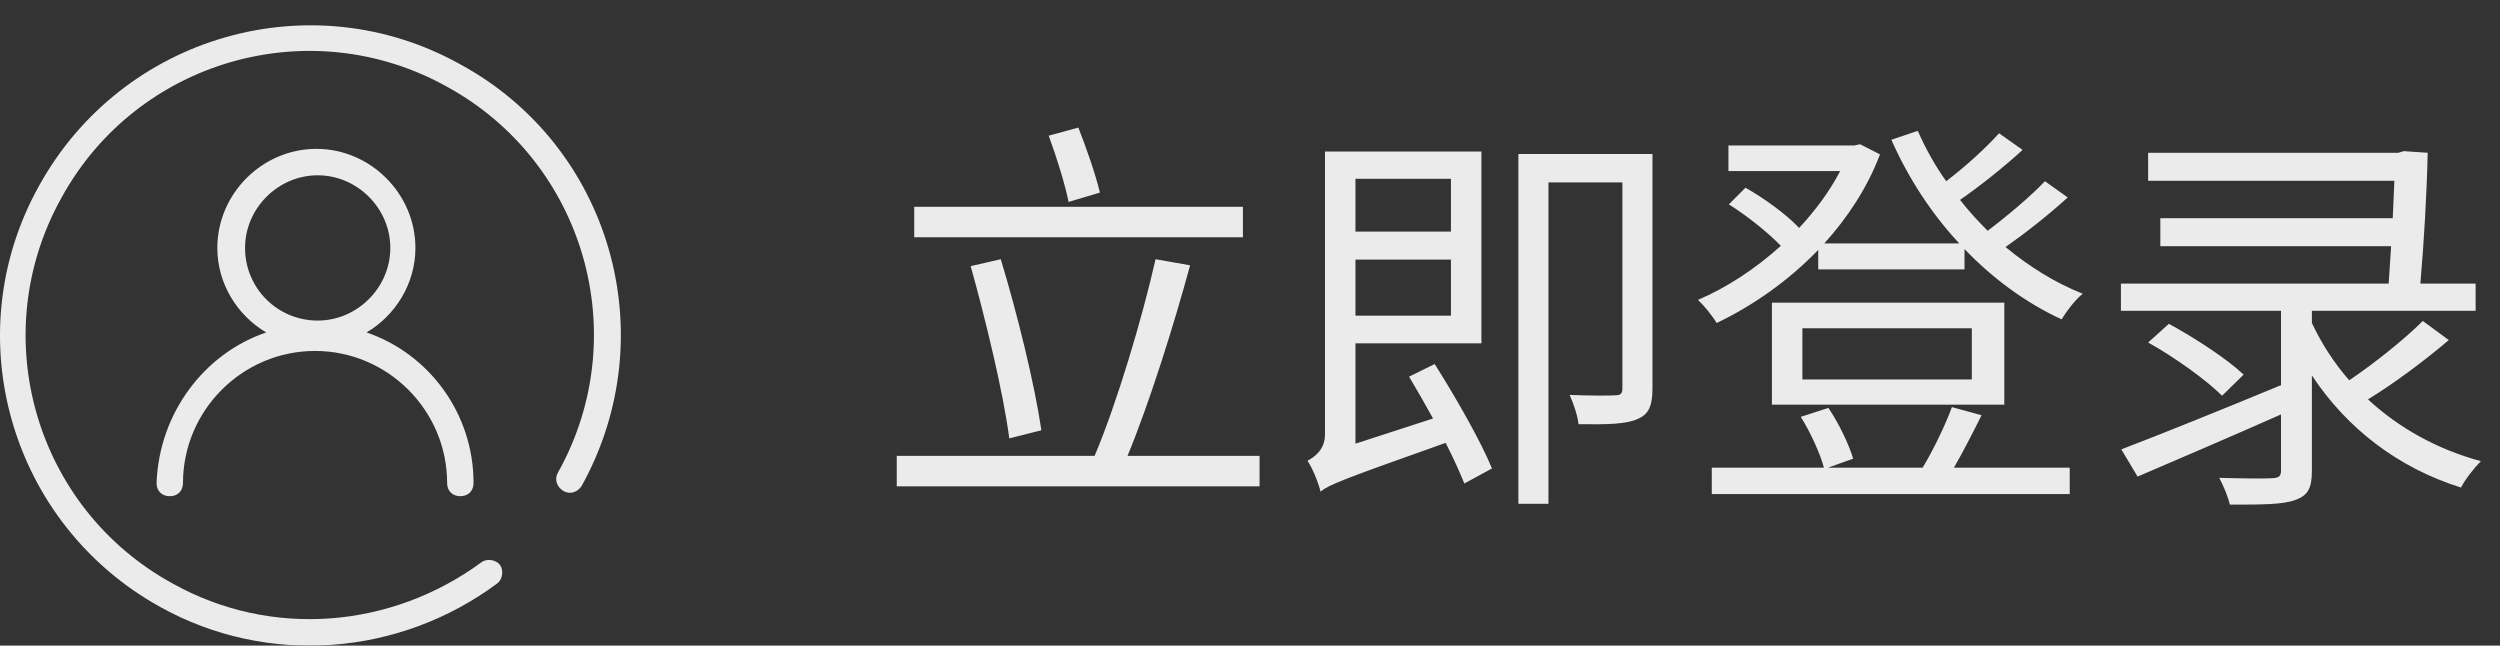 <svg xmlns="http://www.w3.org/2000/svg" xmlns:xlink="http://www.w3.org/1999/xlink" width="110.756" height="28.603" viewBox="0 0 110.756 28.603" fill="none">
<rect x="0" y="0" width="110.756" height="28.603" fill="#333333" stroke="none"/>
<g opacity="0.9">
<path d="M11.793 14.728C10.505 13.968 9.628 12.563 9.628 10.984C9.628 8.585 11.617 6.595 14.016 6.595C16.415 6.595 18.404 8.585 18.404 10.984C18.404 12.563 17.526 13.967 16.239 14.728C18.989 15.665 20.979 18.298 20.979 21.398C20.979 21.749 20.745 21.983 20.393 21.983C20.042 21.983 19.809 21.749 19.809 21.398C19.809 18.18 17.175 15.548 13.958 15.548C10.739 15.548 8.107 18.18 8.107 21.398C8.107 21.749 7.873 21.983 7.521 21.983C7.17 21.983 6.936 21.749 6.936 21.398C7.053 18.298 9.043 15.664 11.793 14.728ZM25.776 21.515C25.601 21.808 25.25 21.925 24.957 21.749C24.665 21.574 24.548 21.223 24.723 20.93C28.117 14.845 25.894 7.18 19.809 3.845C13.724 0.452 6.058 2.675 2.724 8.76C-0.67 14.845 1.553 22.51 7.638 25.845C12.027 28.303 17.351 27.834 21.33 24.909C21.564 24.733 21.974 24.792 22.149 25.026C22.325 25.26 22.266 25.67 22.032 25.845C17.702 29.063 11.851 29.531 7.112 26.898C0.441 23.212 -1.957 14.845 1.729 8.234C5.415 1.563 13.782 -0.836 20.393 2.851C27.064 6.478 29.463 14.845 25.776 21.515ZM14.075 14.202C15.83 14.202 17.292 12.739 17.292 10.984C17.292 9.228 15.83 7.766 14.075 7.766C12.319 7.766 10.857 9.228 10.857 10.984C10.856 11.036 10.858 11.089 10.86 11.142C10.863 11.194 10.866 11.247 10.871 11.299C10.876 11.352 10.883 11.404 10.89 11.456C10.898 11.508 10.907 11.56 10.917 11.612C10.927 11.664 10.938 11.715 10.951 11.766C10.964 11.817 10.978 11.868 10.993 11.919C11.008 11.969 11.025 12.019 11.042 12.069C11.06 12.118 11.079 12.168 11.099 12.216C11.119 12.265 11.14 12.313 11.163 12.361C11.185 12.409 11.209 12.456 11.234 12.502C11.259 12.549 11.284 12.595 11.312 12.64C11.339 12.685 11.367 12.73 11.396 12.773C11.425 12.817 11.456 12.86 11.487 12.903C11.518 12.945 11.551 12.987 11.584 13.027C11.617 13.068 11.652 13.108 11.687 13.147C11.723 13.186 11.759 13.224 11.796 13.261C11.834 13.299 11.872 13.335 11.911 13.37C11.95 13.406 11.99 13.44 12.03 13.474C12.071 13.507 12.113 13.54 12.155 13.571C12.197 13.602 12.241 13.633 12.284 13.662C12.328 13.691 12.373 13.719 12.418 13.746C12.463 13.773 12.509 13.799 12.556 13.824C12.602 13.849 12.649 13.873 12.697 13.895C12.745 13.917 12.793 13.939 12.841 13.959C12.89 13.979 12.939 13.998 12.989 14.015C13.039 14.033 13.089 14.05 13.139 14.065C13.19 14.08 13.241 14.094 13.292 14.107C13.343 14.119 13.394 14.131 13.446 14.141C13.498 14.151 13.55 14.16 13.602 14.168C13.654 14.175 13.706 14.182 13.759 14.187C13.811 14.192 13.864 14.195 13.916 14.198C13.969 14.2 14.022 14.201 14.074 14.201L14.075 14.202Z"   fill="#FFFFFF" >
</path>
<g >
<path     fill="#FFFFFF"  d="M40.502 9.162L40.502 10.512L55.064 10.512L55.064 9.162L40.502 9.162ZM43.004 11.79C43.67 14.184 44.444 17.37 44.714 19.422L46.136 19.062C45.83 16.992 45.074 13.914 44.336 11.484L43.004 11.79ZM46.46 6.012C46.802 6.93 47.18 8.154 47.342 8.946L48.728 8.532C48.548 7.758 48.134 6.57 47.774 5.652L46.46 6.012ZM51.194 11.484C50.6 14.112 49.484 17.856 48.494 20.196L39.728 20.196L39.728 21.546L55.802 21.546L55.802 20.196L49.952 20.196C50.906 17.892 51.986 14.472 52.724 11.754L51.194 11.484ZM64.28 11.502L64.28 13.986L60.05 13.986L60.05 11.502L64.28 11.502ZM64.28 10.26L60.05 10.26L60.05 7.92L64.28 7.92L64.28 10.26ZM62.426 16.686C62.768 17.262 63.128 17.892 63.488 18.54L60.05 19.656L60.05 15.21L65.63 15.21L65.63 6.714L58.7 6.714L58.7 19.242C58.7 19.926 58.232 20.25 57.926 20.412C58.142 20.736 58.412 21.384 58.502 21.78C58.88 21.474 59.474 21.24 64.046 19.62C64.388 20.286 64.676 20.934 64.874 21.42L66.098 20.754C65.612 19.566 64.496 17.604 63.56 16.128L62.426 16.686ZM67.268 6.822L67.268 22.32L68.6 22.32L68.6 8.082L71.876 8.082L71.876 17.19C71.876 17.442 71.804 17.514 71.534 17.514C71.3 17.532 70.454 17.532 69.536 17.496C69.716 17.874 69.896 18.432 69.932 18.792C71.246 18.81 72.056 18.792 72.56 18.558C73.064 18.342 73.208 17.946 73.208 17.208L73.208 6.822L67.268 6.822ZM79.85 14.544L87.356 14.544L87.356 16.812L79.85 16.812L79.85 14.544ZM78.5 13.41L78.5 17.928L88.796 17.928L88.796 13.41L78.5 13.41ZM90.596 8.028C89.966 8.694 88.94 9.558 88.058 10.224C87.626 9.792 87.212 9.342 86.834 8.856C87.716 8.244 88.76 7.416 89.606 6.642L88.562 5.904C87.986 6.552 87.05 7.398 86.222 8.028C85.718 7.326 85.304 6.57 84.962 5.796L83.792 6.192C84.53 7.866 85.556 9.45 86.798 10.782L80.822 10.782C81.848 9.648 82.73 8.316 83.288 6.84L82.406 6.39L82.154 6.444L76.574 6.444L76.574 7.578L81.524 7.578C81.056 8.478 80.426 9.324 79.706 10.098C79.13 9.486 78.158 8.784 77.33 8.316L76.592 9.054C77.402 9.558 78.32 10.296 78.896 10.89C77.762 11.916 76.466 12.762 75.224 13.284C75.494 13.536 75.872 14.004 76.052 14.31C77.6 13.572 79.202 12.474 80.552 11.07L80.552 11.934L87.032 11.934L87.032 11.034C88.292 12.348 89.768 13.428 91.334 14.148C91.55 13.788 91.946 13.266 92.27 13.014C91.046 12.528 89.894 11.808 88.85 10.944C89.75 10.314 90.776 9.504 91.604 8.748L90.596 8.028ZM86.474 18.036C86.186 18.828 85.646 19.944 85.178 20.718L80.984 20.718L82.1 20.322C81.92 19.71 81.47 18.756 81.002 18.072L79.778 18.468C80.21 19.152 80.642 20.106 80.804 20.718L75.836 20.718L75.836 21.888L91.694 21.888L91.694 20.718L86.564 20.718C86.96 20.034 87.392 19.188 87.788 18.396L86.474 18.036ZM95.168 15.174C96.338 15.822 97.76 16.848 98.444 17.532L99.398 16.596C98.678 15.912 97.22 14.958 96.086 14.346L95.168 15.174ZM95.168 6.768L95.168 8.01L106.076 8.01L106.004 9.666L95.708 9.666L95.708 10.908L105.932 10.908L105.824 12.564L93.962 12.564L93.962 13.77L101.054 13.77L101.054 17.064C98.444 18.144 95.726 19.242 93.98 19.908L94.7 21.114C96.464 20.358 98.822 19.35 101.054 18.36L101.054 20.844C101.054 21.096 100.964 21.168 100.676 21.186C100.388 21.204 99.38 21.204 98.318 21.168C98.498 21.51 98.714 22.014 98.786 22.356C100.19 22.356 101.108 22.356 101.666 22.158C102.242 21.96 102.422 21.636 102.422 20.862L102.422 16.632C103.97 18.972 106.22 20.718 109.028 21.6C109.208 21.24 109.622 20.718 109.91 20.43C107.966 19.908 106.274 18.954 104.906 17.694C106.058 16.992 107.408 15.984 108.488 15.066L107.336 14.22C106.526 15.03 105.194 16.092 104.078 16.848C103.412 16.092 102.854 15.228 102.422 14.31L102.422 13.77L109.676 13.77L109.676 12.564L107.228 12.564C107.39 10.71 107.516 8.496 107.552 6.768L106.49 6.696L106.256 6.768L95.168 6.768Z">
</path>
</g>
</g>
</svg>

